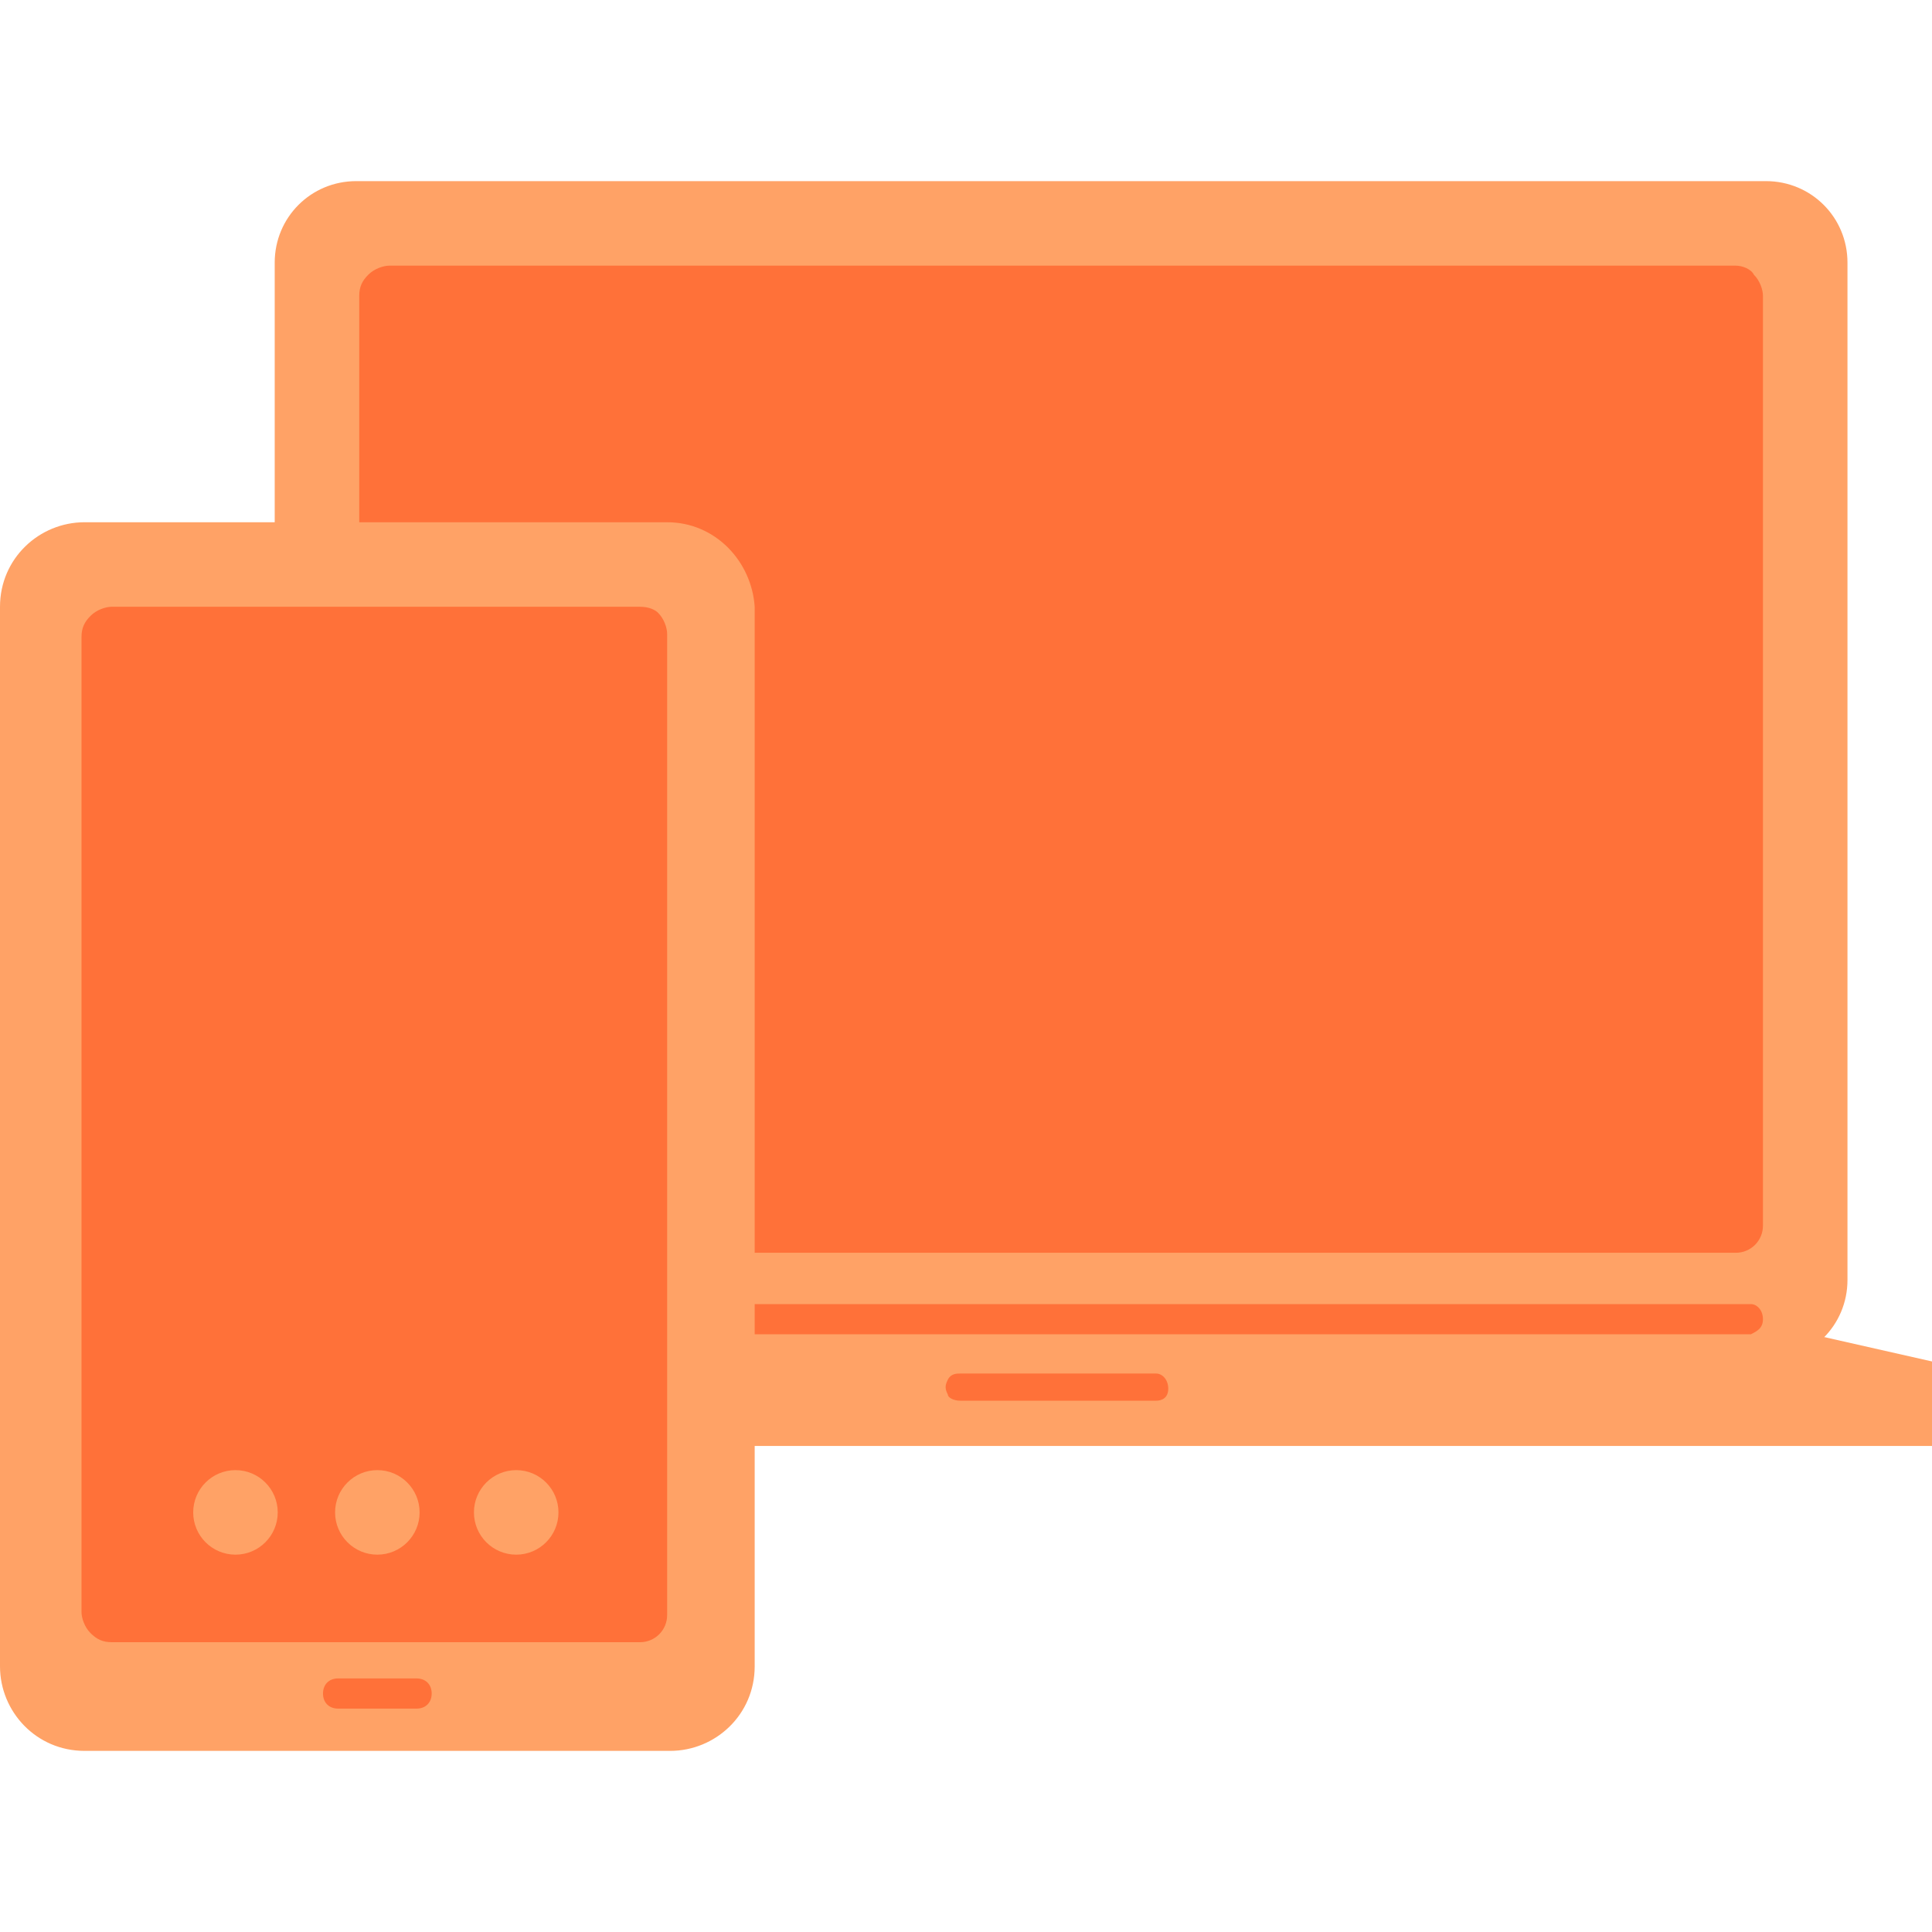<?xml version="1.0" encoding="utf-8"?>
<!-- Generator: Adobe Illustrator 22.1.0, SVG Export Plug-In . SVG Version: 6.00 Build 0)  -->
<svg version="1.1" id="Layer_1" xmlns="http://www.w3.org/2000/svg" xmlns:xlink="http://www.w3.org/1999/xlink" x="0px" y="0px"
	 viewBox="0 0 64 64" style="enable-background:new 0 0 64 64;" xml:space="preserve">
<style type="text/css">
	.st0{fill:#FFA266;}
	.st1{fill:#FF7139;}
</style>
<path id="Path" class="st0" d="M64,45.1v2.8H6.4v-2.8l7.4-1.9h41.8L64,45.1z"/>
<path id="Rectangle" class="st0" d="M9.1,42.4V8.7c0-1.5,1.2-2.7,2.7-2.7h46.7c1.5,0,2.7,1.2,2.7,2.7v33.7c0,1.5-1.2,2.7-2.7,2.7
	H11.8C10.3,45.1,9.1,43.9,9.1,42.4z"/>
<path id="Path_1_" class="st1" d="M57.5,8.8H12.9c-0.2,0-0.5,0.1-0.7,0.3s-0.3,0.4-0.3,0.7v30.7c0,0.2,0.1,0.5,0.3,0.7
	s0.4,0.3,0.7,0.3h44.6c0.5,0,0.9-0.4,0.9-0.9V9.8c0-0.2-0.1-0.5-0.3-0.7C58,8.9,57.7,8.8,57.5,8.8z"/>
<path id="Path_2_" class="st1" d="M58,44.2H12.4c-0.2,0-0.4-0.2-0.4-0.5s0.2-0.4,0.4-0.5H58c0.2,0,0.4,0.2,0.4,0.5
	S58.2,44.1,58,44.2z"/>
<path id="Path_3_" class="st1" d="M38.3,46.4h-6.5c-0.2,0-0.4-0.1-0.4-0.2c-0.1-0.2-0.1-0.3,0-0.5s0.3-0.2,0.4-0.2h6.5
	c0.2,0,0.4,0.2,0.4,0.5S38.5,46.4,38.3,46.4z"/>
<path id="Path_4_" class="st0" d="M22.1,17.3H2.8c-1.5,0-2.8,1.2-2.8,2.8v35.1C0,56.7,1.2,58,2.8,58h19.4c1.5,0,2.8-1.2,2.8-2.8
	V20.1C24.9,18.6,23.7,17.3,22.1,17.3z"/>
<path id="Path_5_" class="st1" d="M21.2,20.1H3.7c-0.2,0-0.5,0.1-0.7,0.3c-0.2,0.2-0.3,0.4-0.3,0.7v32.3c0,0.2,0.1,0.5,0.3,0.7
	s0.4,0.3,0.7,0.3h17.5c0.5,0,0.9-0.4,0.9-0.9V21c0-0.2-0.1-0.5-0.3-0.7C21.7,20.2,21.5,20.1,21.2,20.1z"/>
<circle id="Oval" class="st0" cx="7.8" cy="50.1" r="1.4"/>
<circle id="Oval_1_" class="st0" cx="12.5" cy="50.1" r="1.4"/>
<circle id="Oval_2_" class="st0" cx="17.1" cy="50.1" r="1.4"/>
<path id="Path_6_" class="st1" d="M13.8,56.6h-2.6c-0.3,0-0.5-0.2-0.5-0.5s0.2-0.5,0.5-0.5h2.6c0.3,0,0.5,0.2,0.5,0.5
	S14.1,56.6,13.8,56.6z"/>
</svg>
